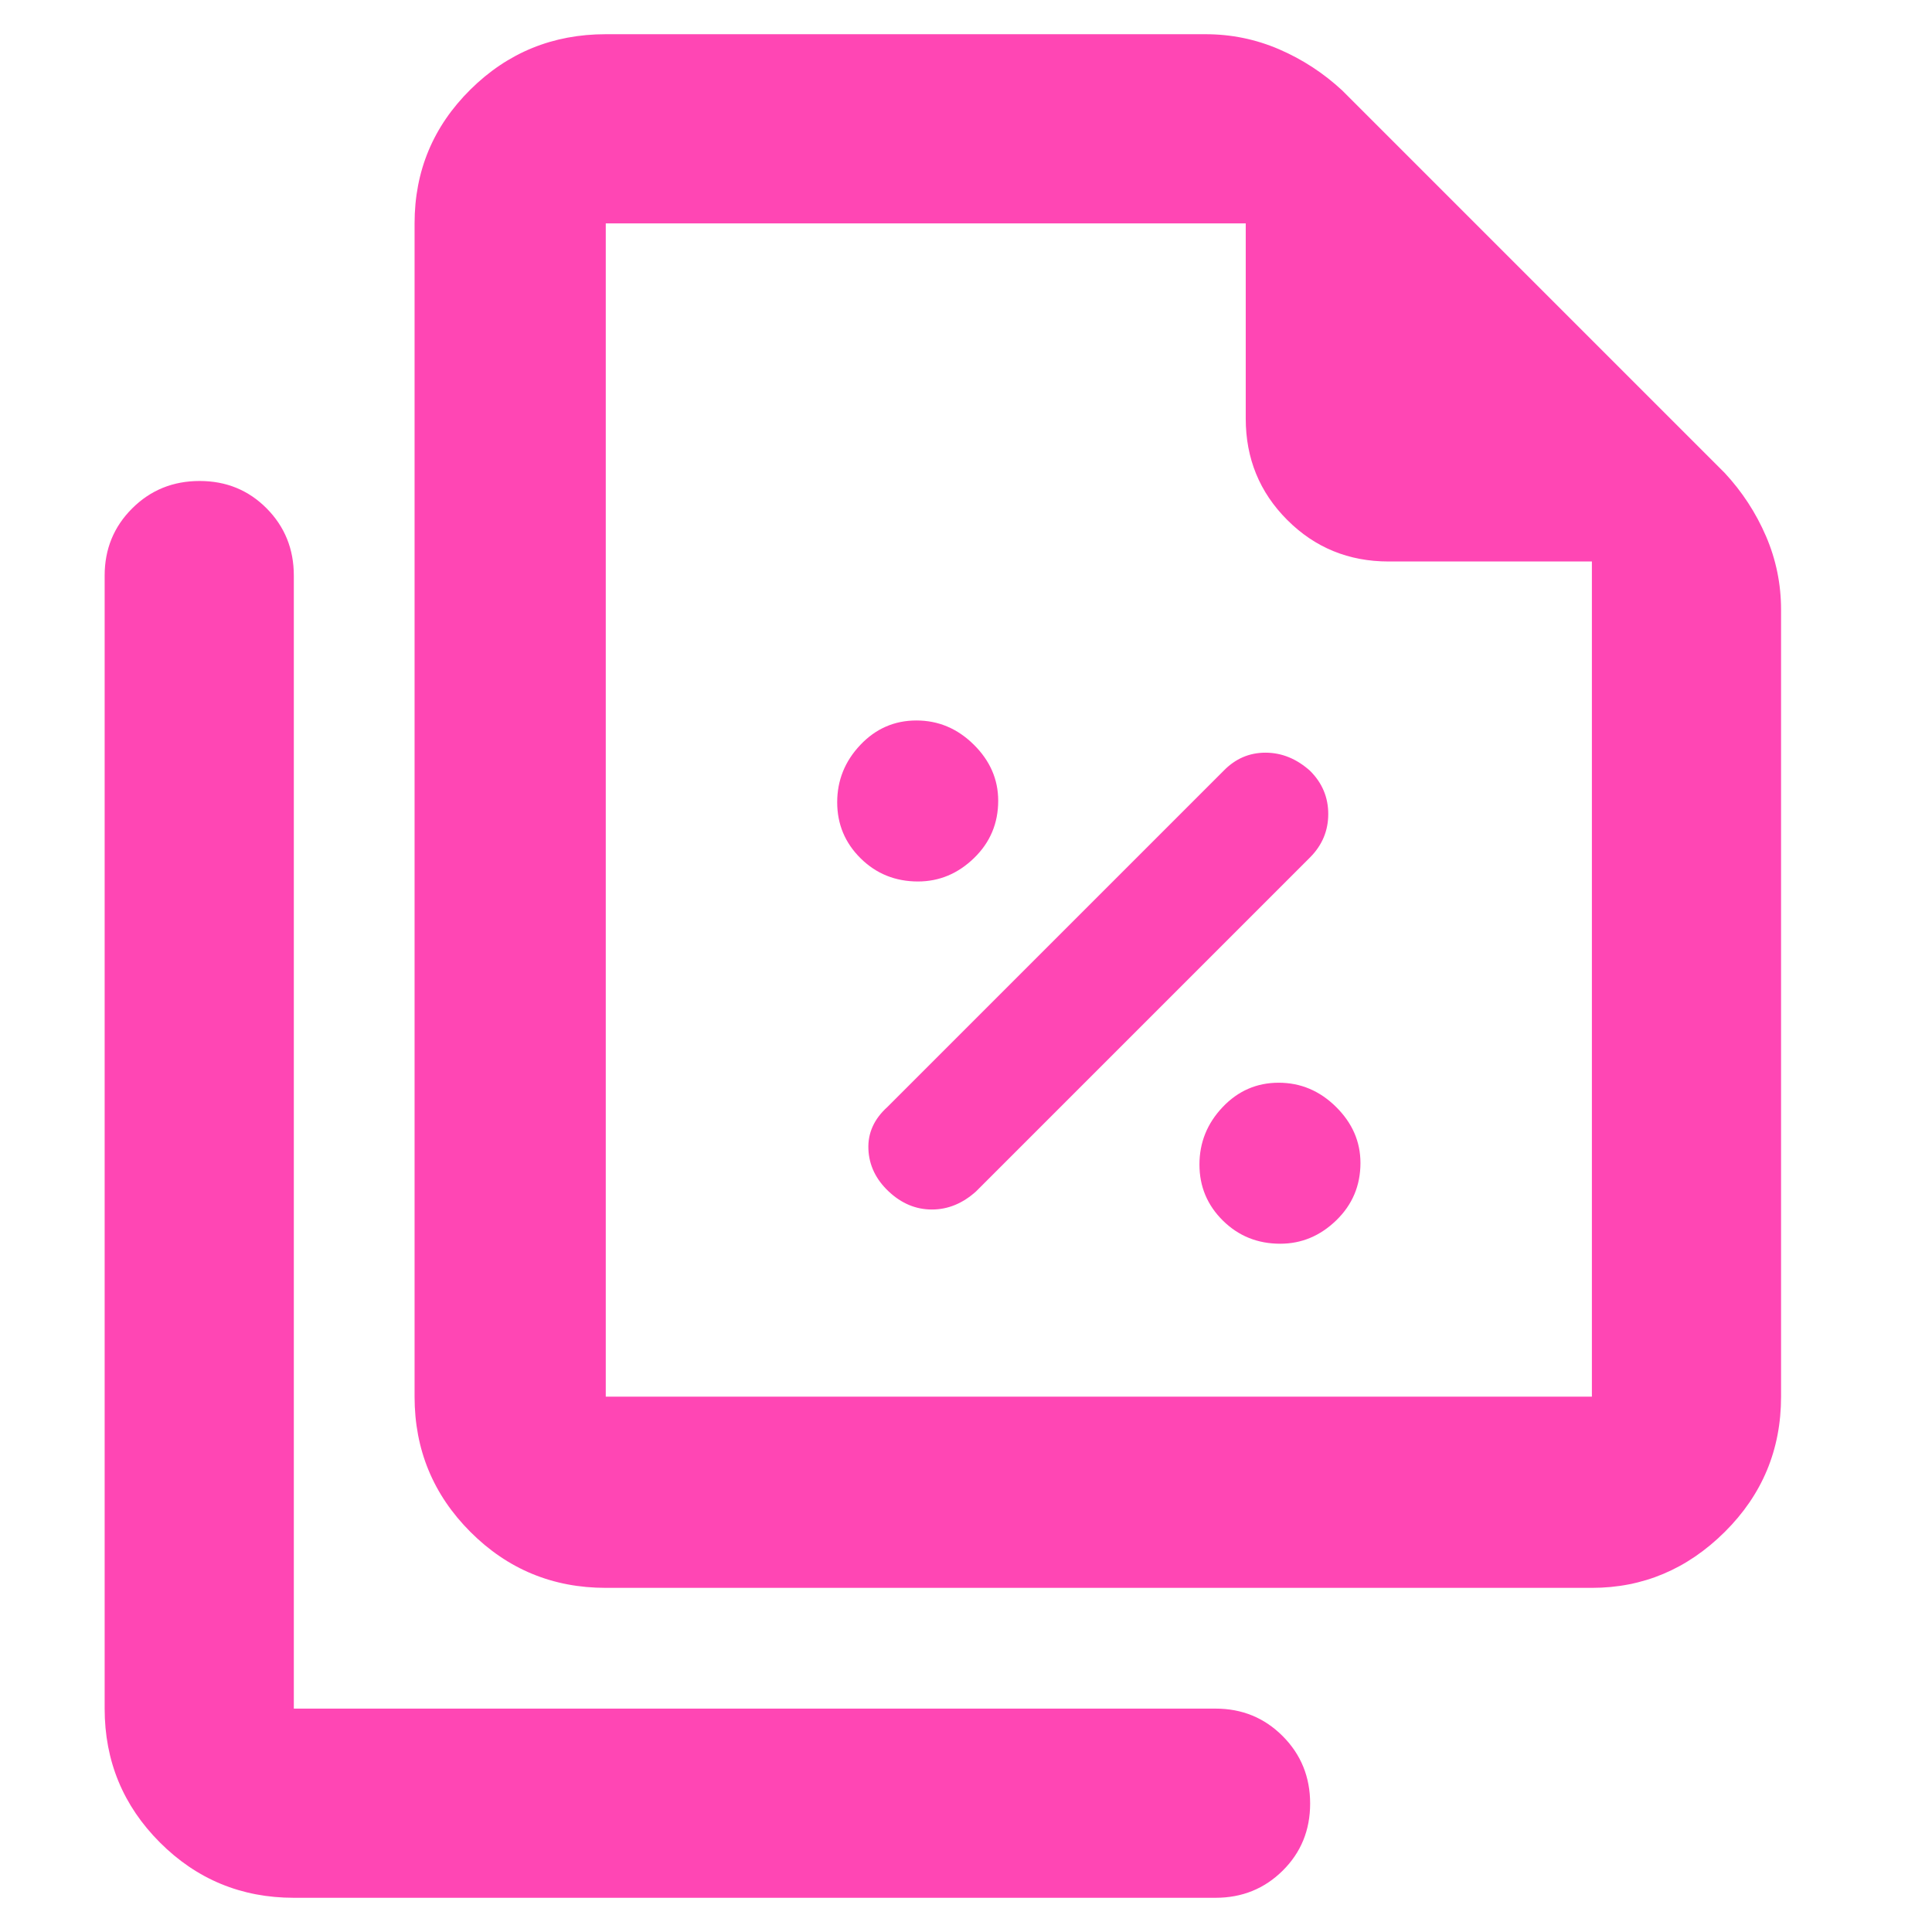 <svg xmlns="http://www.w3.org/2000/svg" height="48" viewBox="0 -960 960 960" width="48"><path fill="rgb(255, 70, 180)" d="M456.14-522Q472-522 484-533.64t12-28.5Q496-578 483.86-590t-28.5-12q-16.36 0-27.86 12.14t-11.5 28.5q0 16.36 11.64 27.86t28.5 11.5ZM485-368l166-166q9-9.07 9-21.53 0-12.47-9.05-21.47-10.06-9-22.14-9T608-577L441-410q-10 9-9.5 21t10.05 21q9.56 9 21.5 9 11.95 0 21.95-9Zm151.14 26Q652-342 664-353.64t12-28.5Q676-398 663.86-410t-28.5-12q-16.36 0-27.86 12.14t-11.5 28.5q0 16.36 11.64 27.86t28.5 11.5ZM791-171H301q-39.46 0-67.23-27.77Q206-226.54 206-266v-583q0-39.05 27.77-66.53Q261.54-943 301-943h298q19.2 0 36.6 7.5Q653-928 667-915l190 190q13 14 20.5 31.4T885-657v391q0 39.46-28 67.23Q829-171 791-171Zm0-510H690q-29.75 0-50.37-20.63Q619-722.25 619-752v-97H301v583h490v-415ZM146-17q-39.05 0-66.53-27.47Q52-71.95 52-111v-563q0-19.75 13.68-33.38Q79.35-721 99.18-721q19.82 0 33.32 13.62Q146-693.75 146-674v563h458q19.75 0 33.38 13.68Q651-83.65 651-63.82 651-44 637.38-30.5 623.75-17 604-17H146Zm155-832v198-198 583-583Z"/></svg>